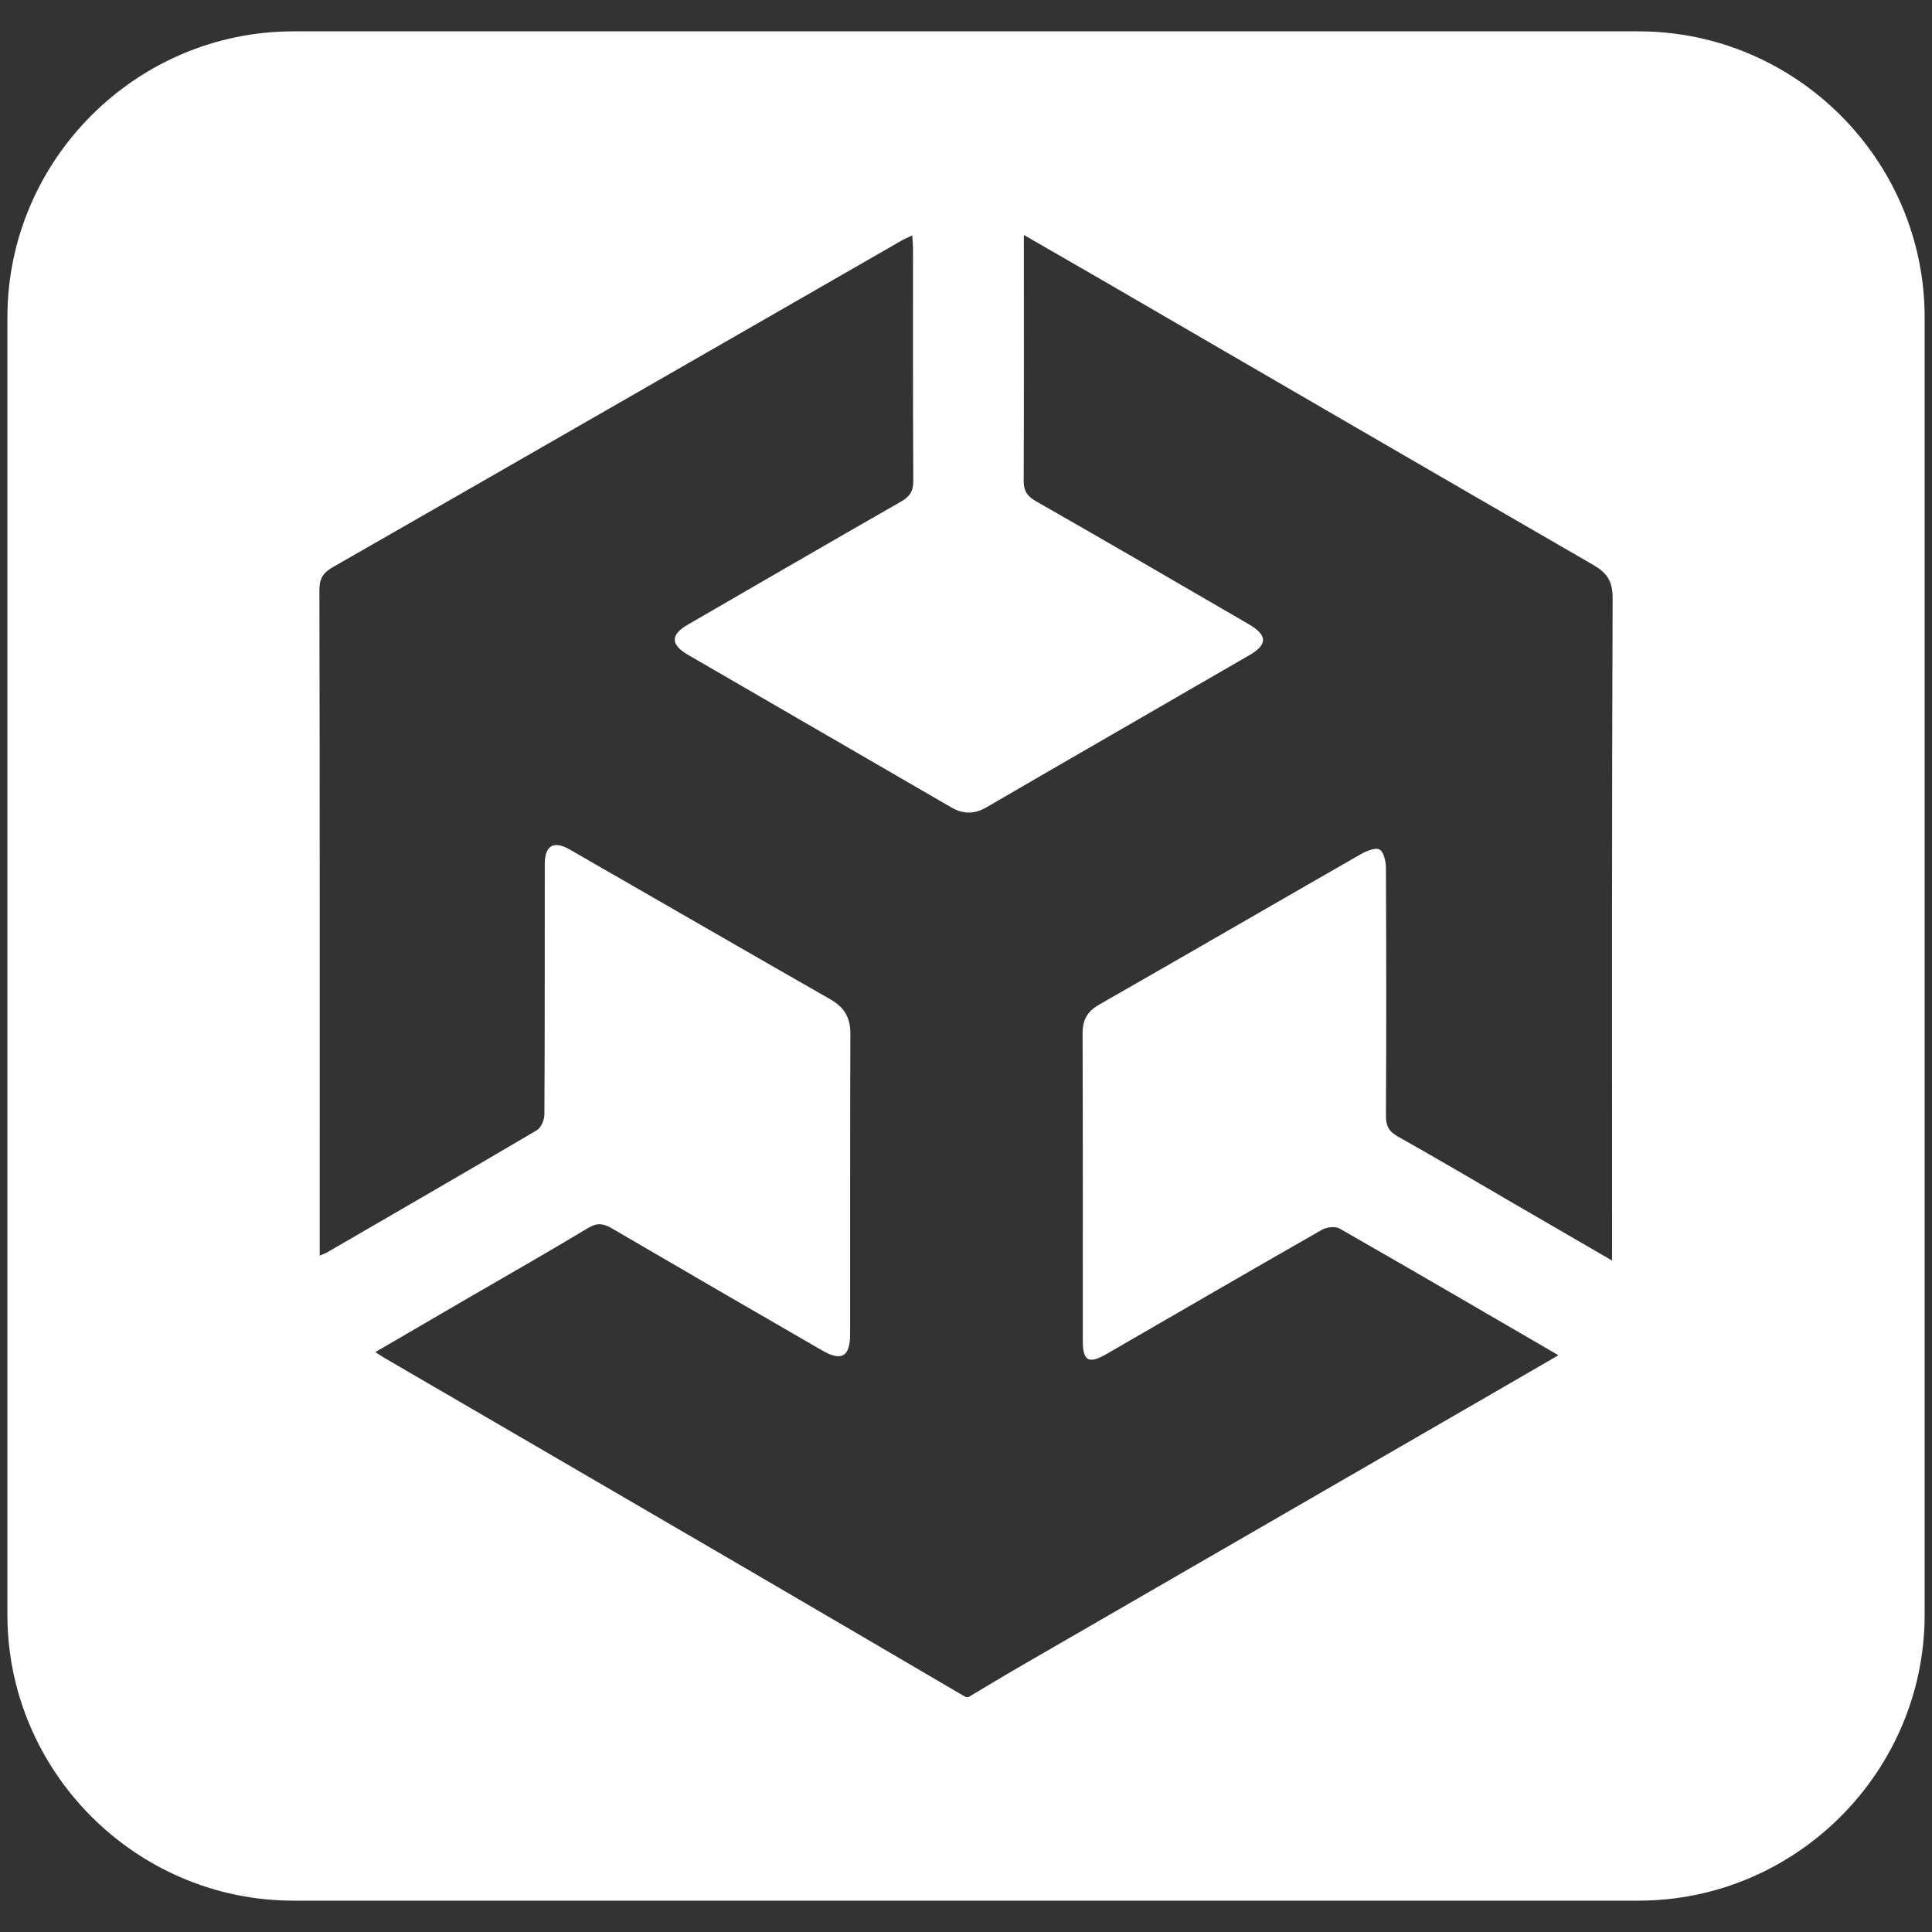 <?xml version="1.0" encoding="UTF-8"?>
<svg id="Calque_1" data-name="Calque 1" xmlns="http://www.w3.org/2000/svg" viewBox="0 0 400 400">
  <rect x="0" y="0" width="400" height="400" fill="#333333" stroke="none"/>
  <defs>
    <style>
      .cls-1 {
        fill: #fff;
        stroke-width: 0px;
      }
    </style>
  </defs>
  <path class="cls-1" d="m339.24,6.49H60.76C28.18,6.49,1.53,33.14,1.53,65.72v268.56c0,32.57,26.65,59.23,59.23,59.23h278.48c32.58,0,59.24-26.66,59.24-59.23V65.72c0-32.58-26.66-59.23-59.24-59.23Zm-5.48,250.58v3.91c-6.75-3.91-13.08-7.58-19.41-11.26-8.31-4.82-16.58-9.73-24.96-14.43-1.9-1.07-2.46-2.25-2.45-4.36.1-17.08.08-34.15,0-51.22-.01-1.34-.42-3.31-1.31-3.82-.85-.49-2.72.29-3.89.96-18.08,10.36-36.11,20.82-54.2,31.17-2.42,1.38-3.41,3.15-3.4,5.92.07,21.22.04,42.44.04,63.65.01,4.22,1.21,4.88,4.94,2.73,14.85-8.58,29.67-17.2,44.56-25.7.98-.56,2.77-.78,3.66-.27,15.04,8.6,29.99,17.33,45.32,26.24-5.78,3.35-11.31,6.55-16.84,9.75-31.6,18.26-63.2,36.51-94.79,54.78-3.52,2.04-7,4.16-10.5,6.23h-.6c-14.75-8.63-29.49-17.29-44.26-25.9-25.38-14.81-50.79-29.58-76.18-44.37-.51-.3-.99-.63-1.78-1.14,6.5-3.79,12.81-7.48,19.13-11.15,8.33-4.84,16.71-9.6,24.96-14.57,1.83-1.1,3.12-.92,4.81.06,14.51,8.48,29.05,16.9,43.59,25.31,4.04,2.34,5.8,1.33,5.81-3.41.03-20.72-.04-41.44.05-62.17.02-3.36-1.3-5.48-4.16-7.12-18-10.29-35.95-20.66-53.93-31-3.33-1.93-5.18-.86-5.18,3.05-.02,17.27.02,34.54-.08,51.81-.01,1.11-.69,2.74-1.58,3.26-14.38,8.49-28.85,16.84-43.3,25.22-.4.23-.85.39-1.64.74v-3.45c0-44.8.03-89.6-.06-134.41,0-2.43.84-3.58,2.86-4.73,39.23-22.47,78.41-45.01,117.6-67.53.64-.37,1.34-.65,2.29-1.11.06,1.15.15,2,.15,2.84.01,15.98-.04,31.97.06,47.96.02,2.18-.75,3.28-2.58,4.33-14.71,8.41-29.36,16.93-44.03,25.41-3.7,2.13-3.73,4.16.02,6.33,18.13,10.52,36.28,21,54.41,31.53,2.51,1.46,4.81,1.47,7.37-.02,18.13-10.55,36.32-21,54.47-31.52,3.73-2.17,3.66-4.12-.2-6.36-14.67-8.53-29.33-17.06-44.07-25.47-1.88-1.08-2.56-2.2-2.54-4.35.08-16.77.04-33.54.04-50.77,5.38,3.09,10.46,6.01,15.53,8.95,34.07,19.78,68.13,39.59,102.24,59.29,2.9,1.67,4.14,3.35,4.13,6.96-.18,44.41-.12,88.82-.12,133.22Z"/>
</svg>